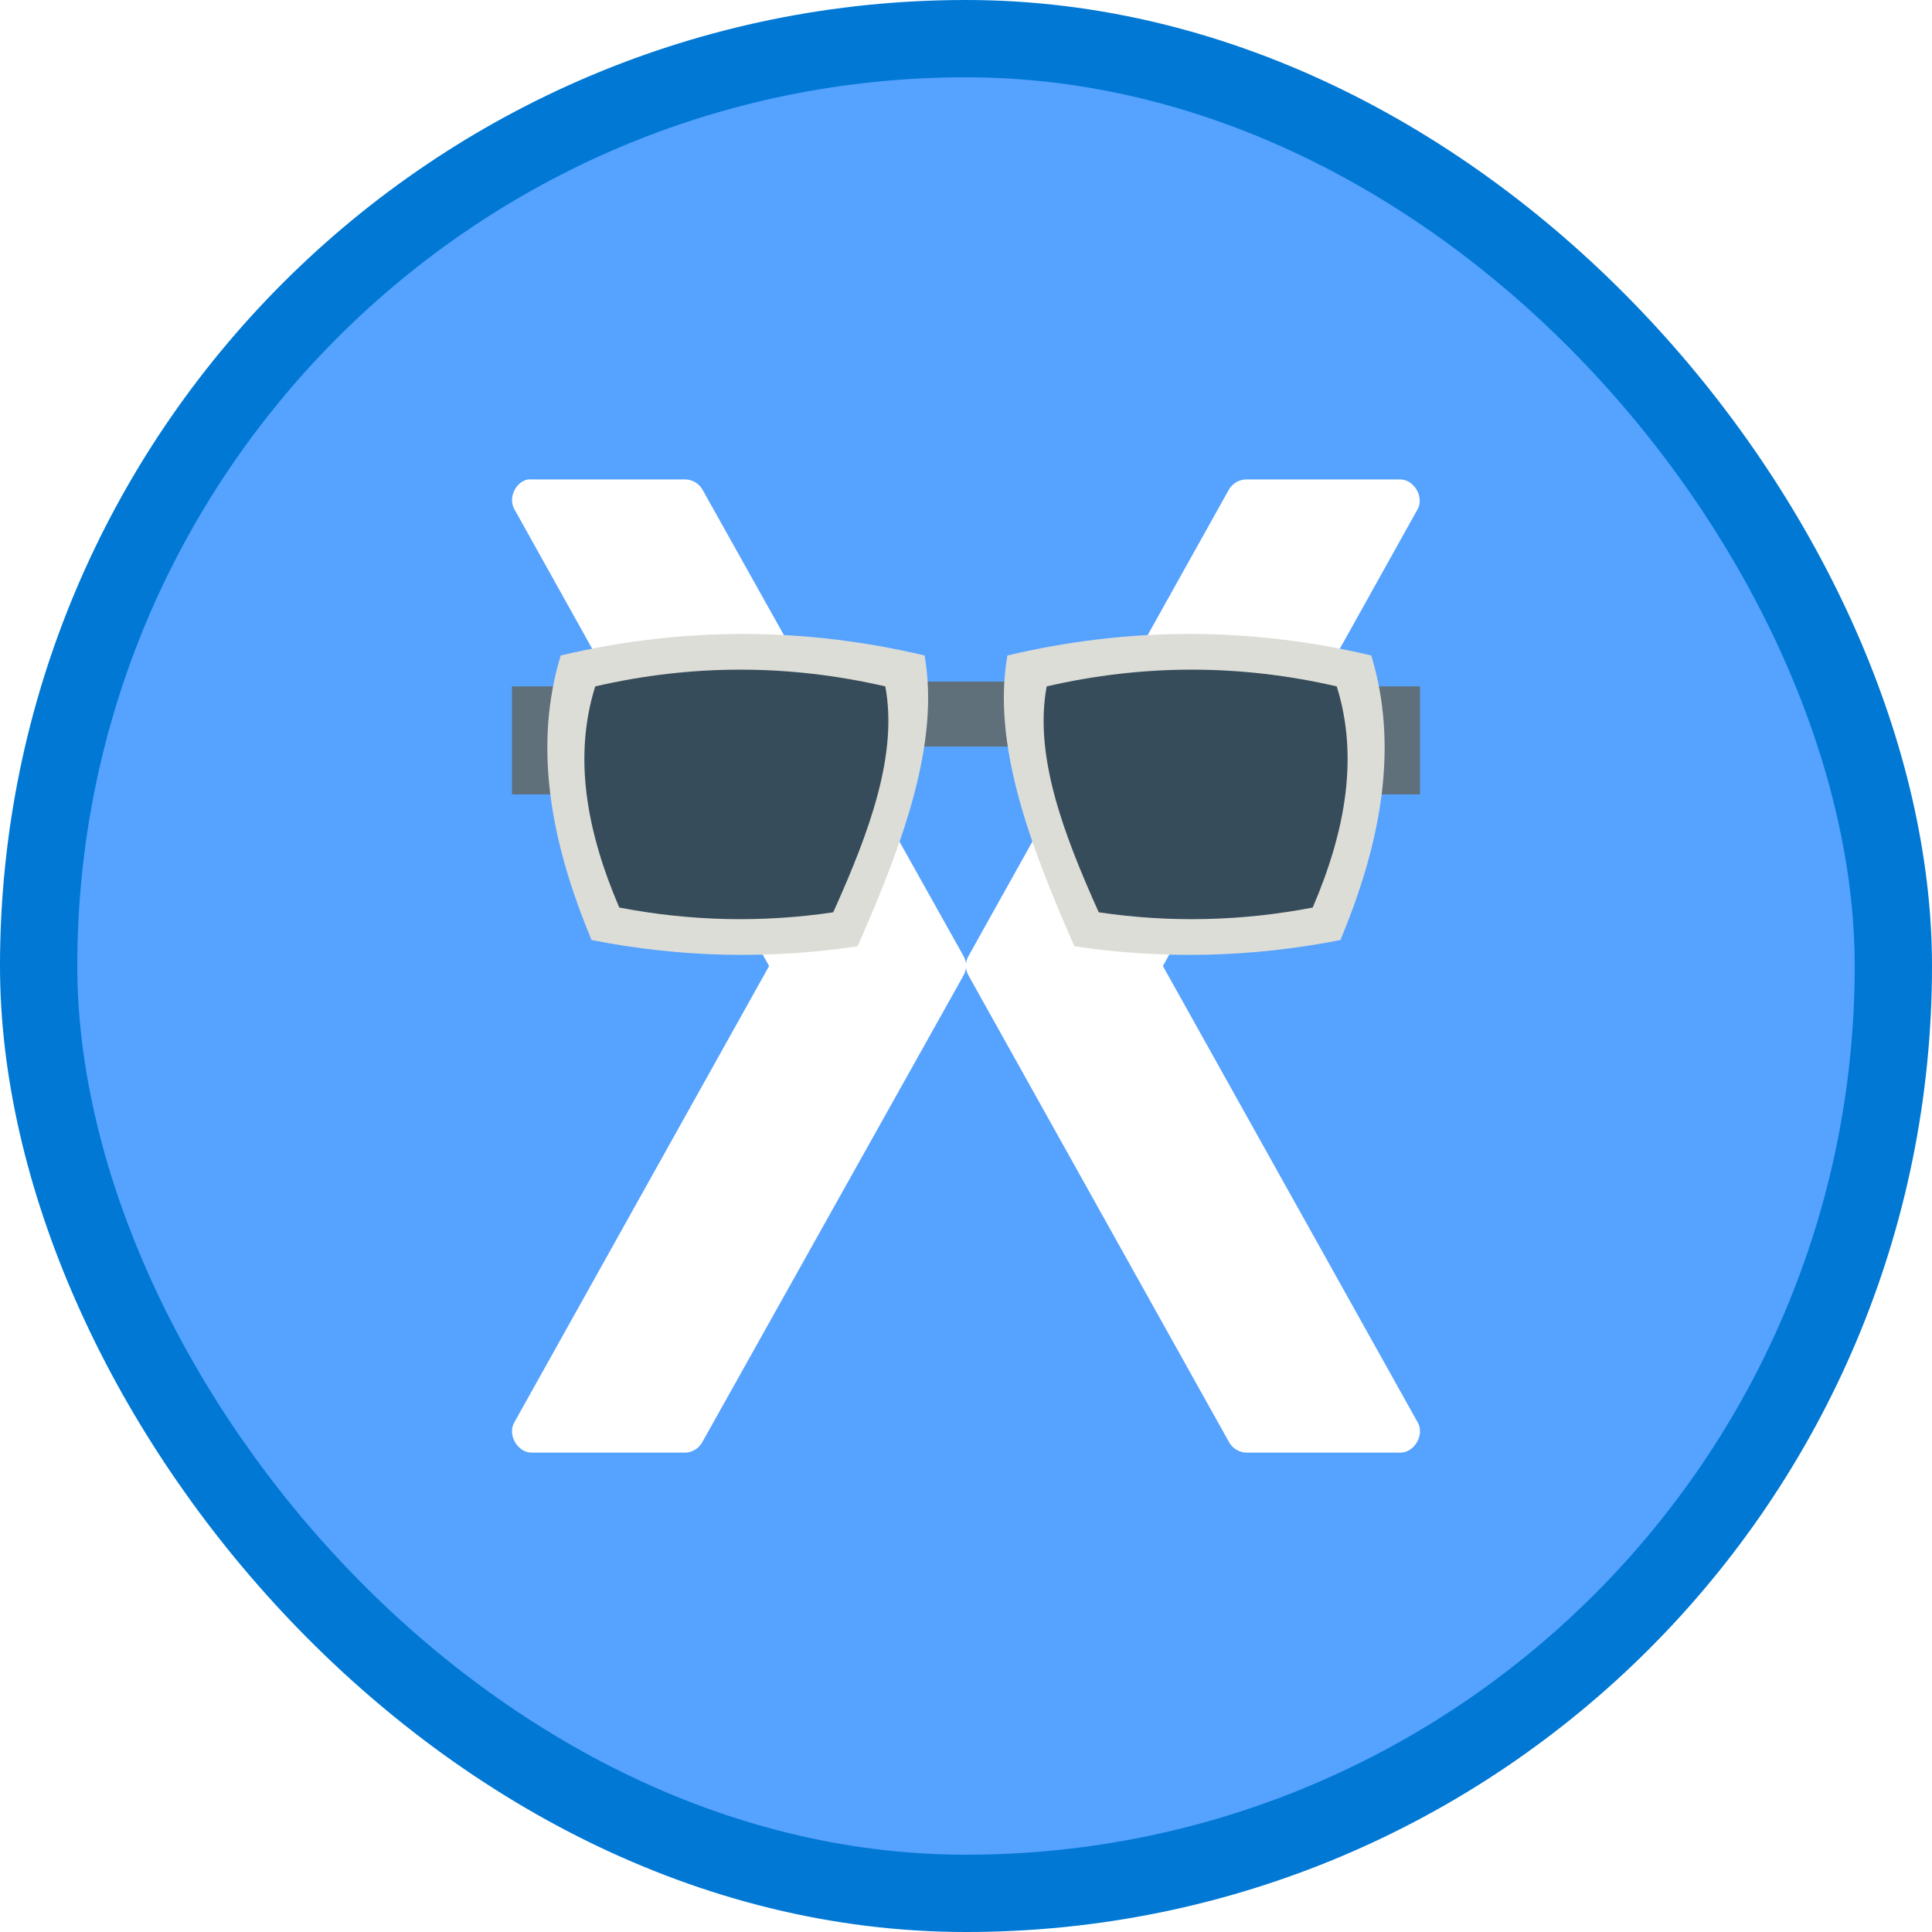 <?xml version="1.0" encoding="UTF-8"?>
<svg width="100px" height="100px" viewBox="0 0 100 100" version="1.1" xmlns="http://www.w3.org/2000/svg" xmlns:xlink="http://www.w3.org/1999/xlink">
    <!-- Generator: Sketch 53.2 (72643) - https://sketchapp.com -->
    <title>Customize your XamarinForms apps/tweak-xamarin-froms-visual-with-effects</title>
    <desc>Created with Sketch.</desc>
    <defs>
        <rect id="path-1" x="0" y="0" width="96" height="96" rx="48"></rect>
        <filter x="-8.5%" y="-23.5%" width="117.0%" height="147.1%" filterUnits="objectBoundingBox" id="filter-3">
            <feOffset dx="0" dy="2" in="SourceAlpha" result="shadowOffsetOuter1"></feOffset>
            <feColorMatrix values="0 0 0 0 0   0 0 0 0 0   0 0 0 0 0  0 0 0 0.097 0" type="matrix" in="shadowOffsetOuter1" result="shadowMatrixOuter1"></feColorMatrix>
            <feMerge>
                <feMergeNode in="shadowMatrixOuter1"></feMergeNode>
                <feMergeNode in="SourceGraphic"></feMergeNode>
            </feMerge>
        </filter>
    </defs>
    <g id="Badges" stroke="none" stroke-width="1" fill="none" fill-rule="evenodd">
        <g id="Customize-your-XamarinForms-apps-1" transform="translate(-50, -1060)">
            <g id="Customize-your-XamarinForms-apps/tweak-xamarin-froms-visual-with-effects" transform="translate(50, 1060)">
                <g id="Mask" transform="translate(2, 2)">
                    <mask id="mask-2" fill="white">
                        <use xlink:href="#path-1"></use>
                    </mask>
                    <use id="BG" fill="#55A2FF" xlink:href="#path-1"></use>
                    <path d="M25.325,22.816 C25.388,22.81 25.455,22.81 25.518,22.816 L33.486,22.816 C33.838,22.824 34.18,23.028 34.356,23.335 L47.872,47.484 C47.94,47.603 47.983,47.736 48,47.873 C48.017,47.736 48.06,47.603 48.129,47.484 L61.611,23.335 C61.793,23.019 62.151,22.813 62.514,22.816 L70.481,22.816 C71.187,22.822 71.715,23.713 71.385,24.34 L58.192,48.002 L71.385,71.633 C71.747,72.262 71.205,73.195 70.481,73.188 L62.514,73.188 C62.145,73.185 61.785,72.966 61.611,72.637 L48.129,48.489 C48.06,48.369 48.017,48.236 48,48.1 C47.983,48.236 47.94,48.369 47.872,48.489 L34.356,72.637 C34.188,72.956 33.844,73.174 33.486,73.188 L25.518,73.188 C24.795,73.195 24.254,72.262 24.615,71.633 L37.808,48.002 L24.615,24.34 C24.299,23.768 24.685,22.938 25.325,22.816 L25.325,22.816 Z" id="Logo-path" fill="#FFFFFF" mask="url(#mask-2)"></path>
                    <g id="Group-8" filter="url(#filter-3)" mask="url(#mask-2)">
                        <g transform="translate(24.5, 28.812)">
                            <polygon id="Fill-414" fill="#5F707A" points="20.457 5.829 26.542 5.829 26.542 2.469 20.457 2.469"></polygon>
                            <polygon id="Fill-415" fill="#5F707A" points="1.42108547e-13 8.306 3.622 8.306 3.622 2.713 1.42108547e-13 2.713"></polygon>
                            <polygon id="Fill-416" fill="#5F707A" points="43.377 8.306 47 8.306 47 2.713 43.377 2.713"></polygon>
                            <path d="M17.889,16.168 C13.299,16.854 8.71,16.747 4.121,15.845 C1.972,10.714 1.108,5.782 2.521,1.115 C8.799,-0.371 15.077,-0.371 21.356,1.115 C22.146,5.636 20.274,10.754 17.889,16.168" id="Fill-417" fill="#DDDDD7"></path>
                            <path d="M5.553,14.162 C3.845,10.178 3.173,6.348 4.309,2.716 C9.314,1.56 14.319,1.56 19.324,2.716 C19.977,6.236 18.521,10.207 16.628,14.409 C12.937,14.954 9.245,14.873 5.553,14.162" id="Fill-418" fill="#374C5A"></path>
                            <path d="M29.11,16.168 C33.7,16.854 38.289,16.747 42.878,15.845 C45.027,10.714 45.891,5.782 44.478,1.115 C38.2,-0.371 31.922,-0.371 25.643,1.115 C24.853,5.636 26.725,10.754 29.11,16.168" id="Fill-419" fill="#DDDDD7"></path>
                            <path d="M41.446,14.162 C43.154,10.178 43.826,6.348 42.69,2.716 C37.685,1.56 32.68,1.56 27.676,2.716 C27.022,6.236 28.478,10.207 30.371,14.409 C34.062,14.954 37.754,14.873 41.446,14.162" id="Fill-420" fill="#374C5A"></path>
                        </g>
                    </g>
                </g>
                <g id="Azure-Border" stroke="#0078D4" stroke-width="4">
                    <rect x="2" y="2" width="96" height="96" rx="48"></rect>
                </g>
            </g>
        </g>
    </g>
</svg>